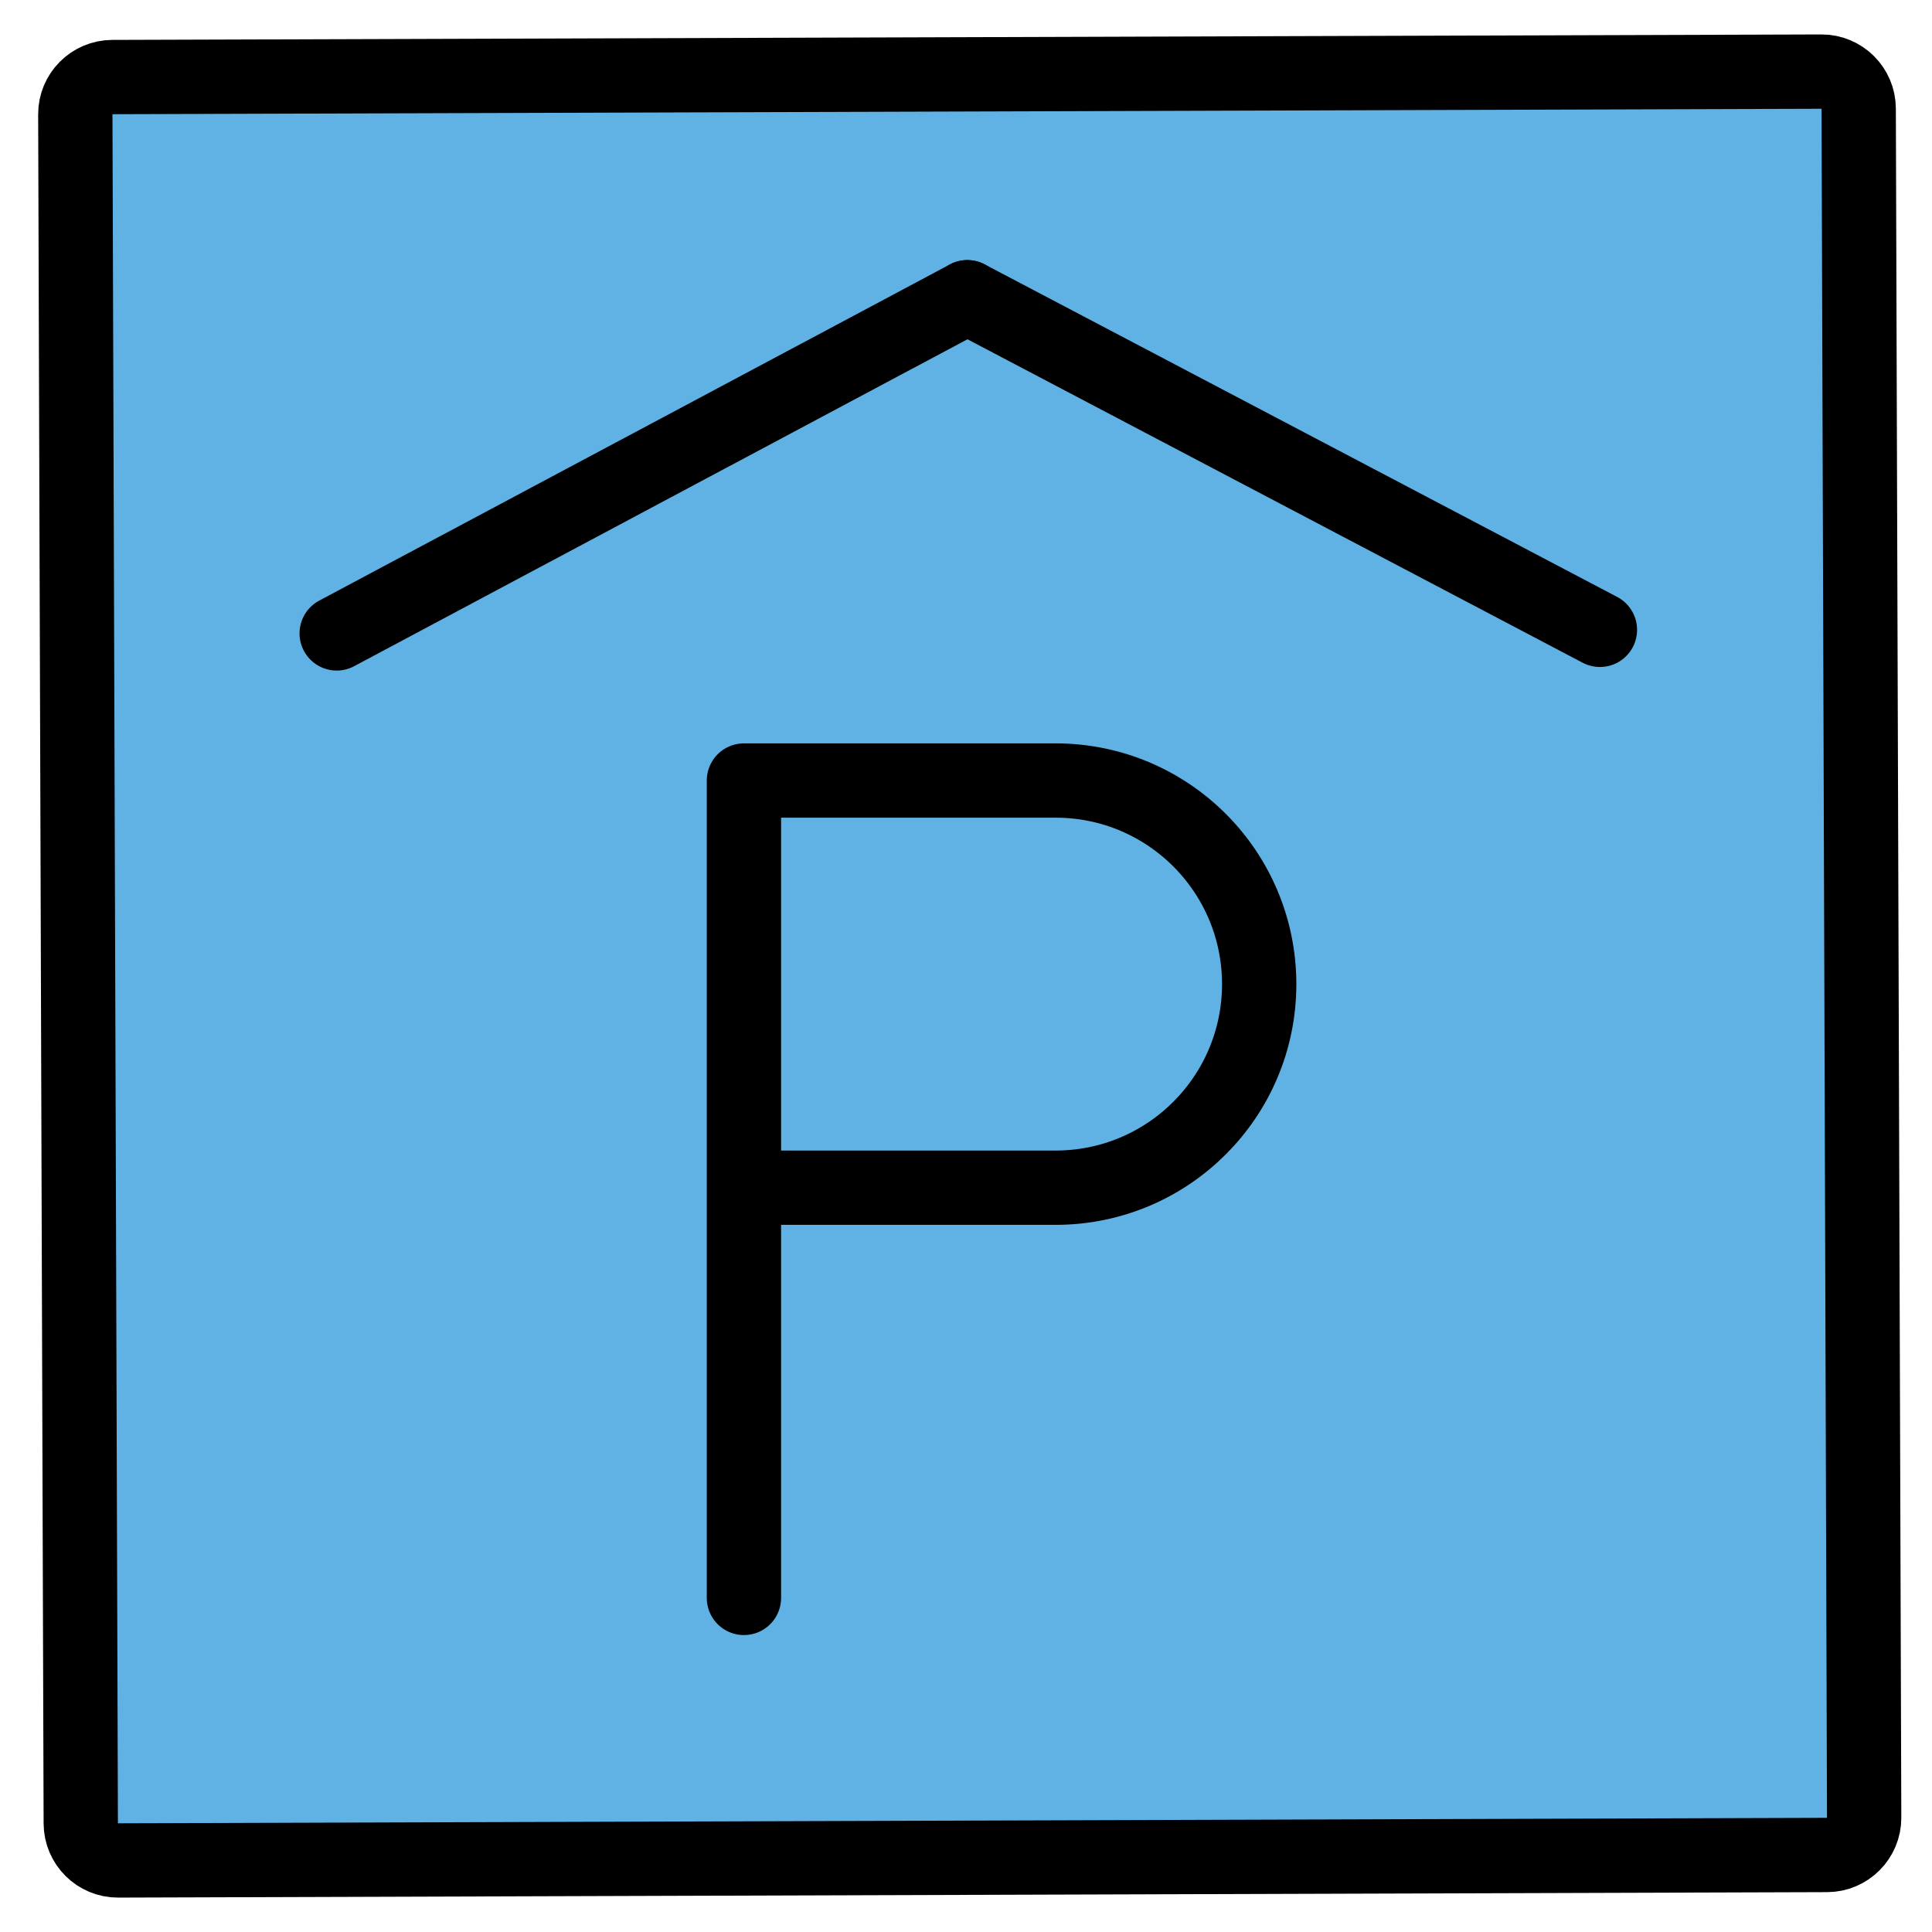 <svg viewBox="10 10 52 52" xmlns="http://www.w3.org/2000/svg">
  <defs>
    <linearGradient id="yellow-gradient" x1="0%" x2="0%" y1="0%" y2="100%">
      <stop offset="0%" style="stop-color:#FDE02F;stop-opacity:1;"/>
      <stop offset="100%" style="stop-color:#F7B209;stop-opacity:1;"/>
    </linearGradient>
  </defs>
  <g id="color">
    <rect fill="#61B2E4" height="47.864" stroke="none" width="48.338" x="12.069" y="12.235"/>
  </g>
  <g id="line">
    <path d="M59.177,59.927l-46,0.147c-0.552,0.002-1.001-0.445-1.003-0.997L12.027,13.077 c-0.002-0.552,0.445-1.001,0.997-1.003l46-0.147c0.552-0.002,1.001,0.445,1.003,0.997l0.147,46 C60.175,59.476,59.729,59.925,59.177,59.927z" fill="none" stroke="#000000" stroke-linecap="round" stroke-linejoin="round" stroke-miterlimit="10" stroke-width="2"/>
    <line fill="none" stroke="#000000" stroke-linecap="round" stroke-linejoin="round" stroke-miterlimit="10" stroke-width="2" x1="19.062" x2="36.036" y1="27.048" y2="18"/>
    <line fill="none" stroke="#000000" stroke-linecap="round" stroke-linejoin="round" stroke-miterlimit="10" stroke-width="2" x1="53.062" x2="36.036" y1="26.952" y2="18"/>
    <path d="M30.023,53.008v-22h8.389c3.026,0,5.479,2.453,5.479,5.48l0,0c0,3.026-2.453,5.479-5.479,5.479h-8.389" fill="none" stroke="#000000" stroke-linecap="round" stroke-linejoin="round" stroke-miterlimit="10" stroke-width="2"/>
  </g>
</svg>
